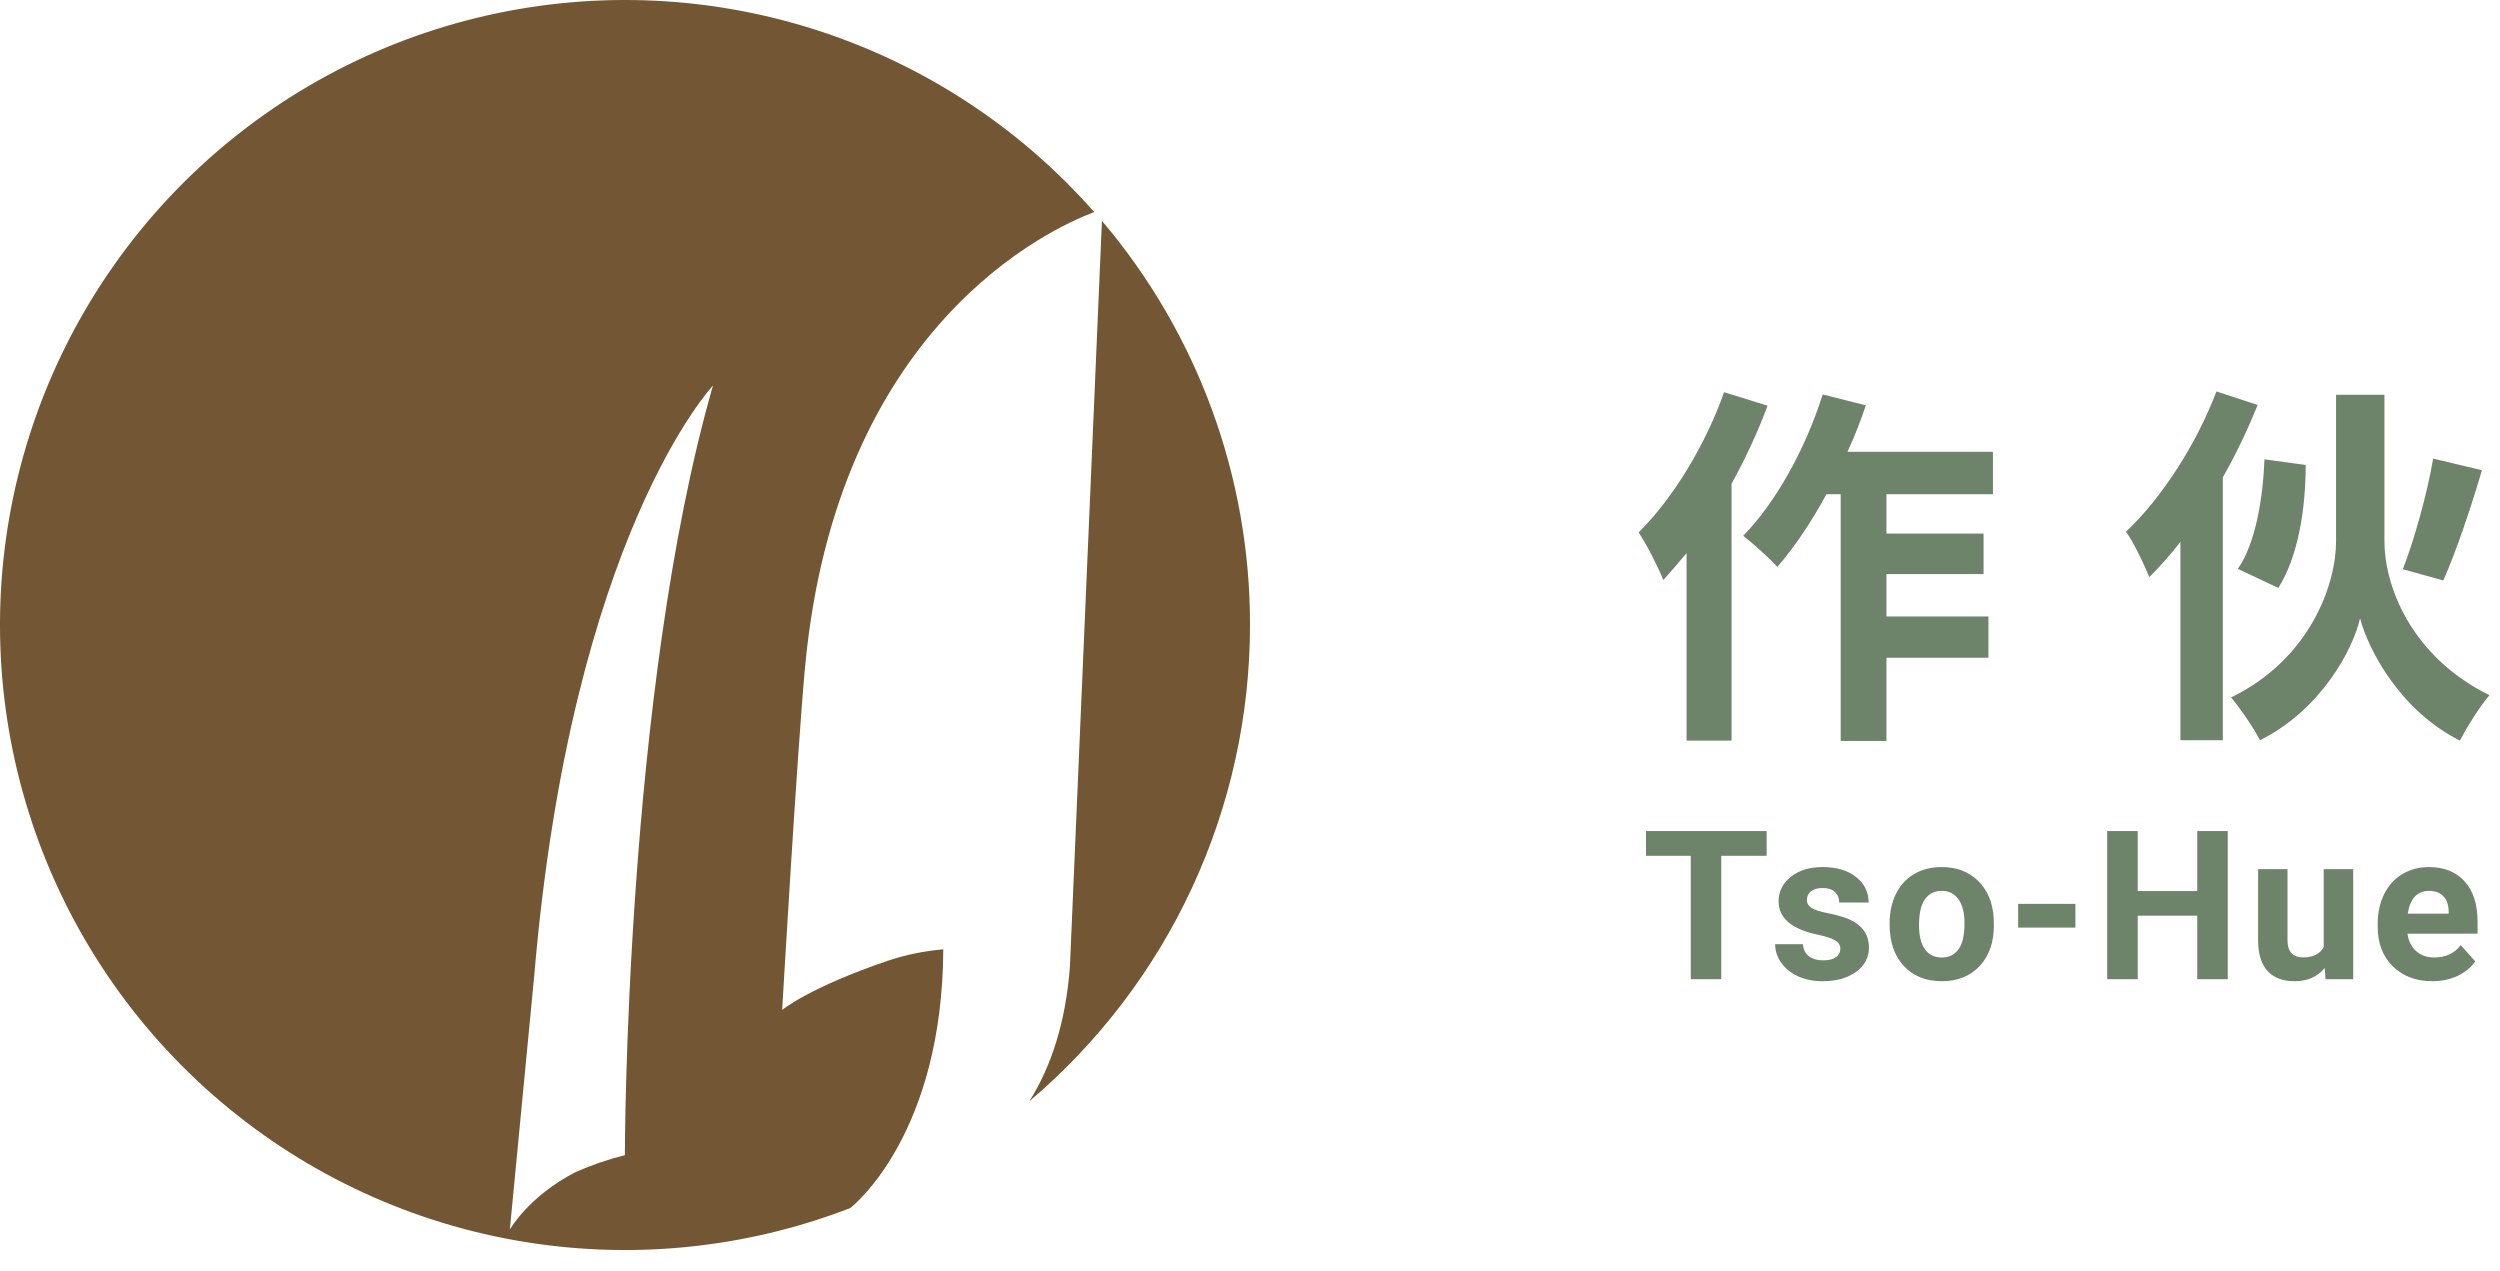 <svg width="120" height="61" viewBox="0 0 120 61" fill="none" xmlns="http://www.w3.org/2000/svg">
<path d="M82.755 18.826C81.855 21.382 80.289 23.938 78.651 25.558C79.029 26.098 79.641 27.322 79.839 27.844C80.199 27.448 80.577 26.998 80.955 26.548V35.548H83.115V23.218C83.781 22.012 84.375 20.734 84.843 19.474L82.755 18.826ZM95.661 23.722V21.688H88.677C89.019 20.95 89.307 20.212 89.559 19.456L87.489 18.934C86.679 21.508 85.257 24.1 83.673 25.72C84.123 26.062 84.969 26.818 85.311 27.214C86.121 26.278 86.949 25.054 87.669 23.722H88.353V35.566H90.549V31.57H95.445V29.59H90.549V27.556H95.211V25.612H90.549V23.722H95.661ZM116.793 22.012C116.505 23.686 115.893 25.9 115.335 27.322L117.279 27.862C117.873 26.53 118.575 24.46 119.133 22.57L116.793 22.012ZM109.359 28.222C110.295 26.746 110.673 24.478 110.673 22.318L108.693 22.048C108.621 23.992 108.243 26.134 107.415 27.304L109.359 28.222ZM106.389 18.79C105.417 21.346 103.761 23.902 102.051 25.522C102.411 26.026 102.969 27.196 103.167 27.7C103.671 27.196 104.175 26.638 104.661 26.008V35.53H106.695V22.912C107.343 21.778 107.901 20.59 108.369 19.438L106.389 18.79ZM114.453 18.952H112.131V25.99C112.131 28.006 110.925 31.606 107.091 33.478C107.541 34 108.207 34.99 108.477 35.53C111.411 34.072 112.941 31.174 113.283 29.68C113.661 31.138 115.173 34.09 118.071 35.548C118.413 34.9 119.025 33.91 119.493 33.37C115.641 31.462 114.453 28.024 114.453 25.99V18.952ZM84.799 41.077H82.621V47H81.157V41.077H79.008V39.891H84.799V41.077ZM88.337 45.54C88.337 45.367 88.25 45.232 88.078 45.135C87.909 45.034 87.635 44.944 87.257 44.866C86.001 44.602 85.373 44.069 85.373 43.265C85.373 42.796 85.566 42.405 85.954 42.093C86.344 41.777 86.854 41.619 87.482 41.619C88.153 41.619 88.688 41.777 89.088 42.093C89.492 42.408 89.694 42.819 89.694 43.323H88.283C88.283 43.121 88.218 42.955 88.088 42.825C87.957 42.692 87.754 42.625 87.477 42.625C87.24 42.625 87.056 42.679 86.925 42.786C86.795 42.894 86.73 43.03 86.73 43.196C86.73 43.352 86.803 43.48 86.95 43.577C87.1 43.672 87.35 43.755 87.702 43.826C88.053 43.895 88.35 43.973 88.59 44.06C89.336 44.334 89.709 44.808 89.709 45.481C89.709 45.963 89.502 46.354 89.088 46.653C88.675 46.95 88.141 47.098 87.487 47.098C87.044 47.098 86.65 47.02 86.305 46.863C85.963 46.704 85.695 46.487 85.5 46.214C85.304 45.937 85.207 45.639 85.207 45.32H86.544C86.558 45.571 86.65 45.763 86.823 45.897C86.995 46.03 87.227 46.097 87.516 46.097C87.786 46.097 87.99 46.046 88.127 45.945C88.266 45.841 88.337 45.706 88.337 45.54ZM90.702 44.31C90.702 43.785 90.803 43.318 91.005 42.908C91.207 42.498 91.496 42.181 91.874 41.956C92.255 41.731 92.696 41.619 93.197 41.619C93.91 41.619 94.491 41.837 94.94 42.273C95.393 42.71 95.645 43.302 95.697 44.051L95.707 44.412C95.707 45.223 95.481 45.874 95.028 46.365C94.576 46.853 93.969 47.098 93.207 47.098C92.445 47.098 91.836 46.853 91.381 46.365C90.928 45.877 90.702 45.213 90.702 44.373V44.31ZM92.113 44.412C92.113 44.913 92.207 45.297 92.396 45.565C92.585 45.828 92.855 45.96 93.207 45.96C93.549 45.96 93.816 45.83 94.008 45.569C94.2 45.306 94.296 44.886 94.296 44.31C94.296 43.818 94.2 43.437 94.008 43.167C93.816 42.897 93.545 42.762 93.197 42.762C92.852 42.762 92.585 42.897 92.396 43.167C92.207 43.434 92.113 43.849 92.113 44.412ZM99.62 44.524H96.871V43.387H99.62V44.524ZM106.932 47H105.467V43.953H102.611V47H101.146V39.891H102.611V42.772H105.467V39.891H106.932V47ZM111.587 46.463C111.239 46.886 110.757 47.098 110.142 47.098C109.576 47.098 109.143 46.935 108.843 46.609C108.547 46.284 108.396 45.807 108.389 45.179V41.717H109.8V45.13C109.8 45.68 110.051 45.955 110.552 45.955C111.031 45.955 111.359 45.789 111.538 45.457V41.717H112.954V47H111.626L111.587 46.463ZM116.751 47.098C115.976 47.098 115.344 46.86 114.856 46.385C114.371 45.91 114.129 45.276 114.129 44.485V44.349C114.129 43.818 114.231 43.344 114.436 42.928C114.641 42.508 114.931 42.185 115.305 41.961C115.683 41.733 116.113 41.619 116.594 41.619C117.317 41.619 117.885 41.847 118.298 42.303C118.715 42.758 118.923 43.405 118.923 44.241V44.817H115.559C115.605 45.162 115.741 45.439 115.969 45.648C116.2 45.856 116.492 45.96 116.843 45.96C117.387 45.96 117.812 45.763 118.118 45.369L118.811 46.145C118.6 46.445 118.313 46.679 117.952 46.849C117.59 47.015 117.19 47.098 116.751 47.098ZM116.589 42.762C116.31 42.762 116.082 42.856 115.906 43.045C115.733 43.234 115.623 43.504 115.574 43.855H117.537V43.743C117.53 43.431 117.446 43.19 117.283 43.02C117.12 42.848 116.889 42.762 116.589 42.762Z" fill="#6D836A"/>
<path d="M45.278 45.568C44.373 45.645 43.481 45.828 42.62 46.114C38.843 47.399 37.544 48.475 37.544 48.475C37.544 48.475 38.26 36.129 38.641 32.034C40.165 15.659 50.38 10.984 52.521 10.179C48.898 6.063 44.216 3.019 38.984 1.377C33.753 -0.265 28.171 -0.442 22.846 0.866C17.521 2.173 12.656 4.916 8.78 8.794C4.904 12.673 2.165 17.54 0.861 22.866C-0.443 28.192 -0.263 33.773 1.383 39.004C3.028 44.235 6.076 48.914 10.194 52.534C14.313 56.154 19.345 58.577 24.743 59.537C30.142 60.498 35.701 59.961 40.815 57.985C41.065 57.788 45.233 54.346 45.278 45.568ZM29.994 55.448C29.185 55.651 28.396 55.922 27.633 56.258C25.372 57.421 24.472 59.018 24.472 59.018L25.647 46.791C27.439 25.696 34.223 18.506 34.223 18.506C29.994 33.239 29.994 55.448 29.994 55.448Z" fill="#735633"/>
<path d="M60 29.991C60.008 22.889 57.489 16.016 52.893 10.601L51.356 46.403C51.154 49.055 50.469 51.18 49.409 52.859C52.73 50.045 55.398 46.542 57.227 42.593C59.056 38.644 60.002 34.343 60 29.991V29.991Z" fill="#735633"/>
</svg>
